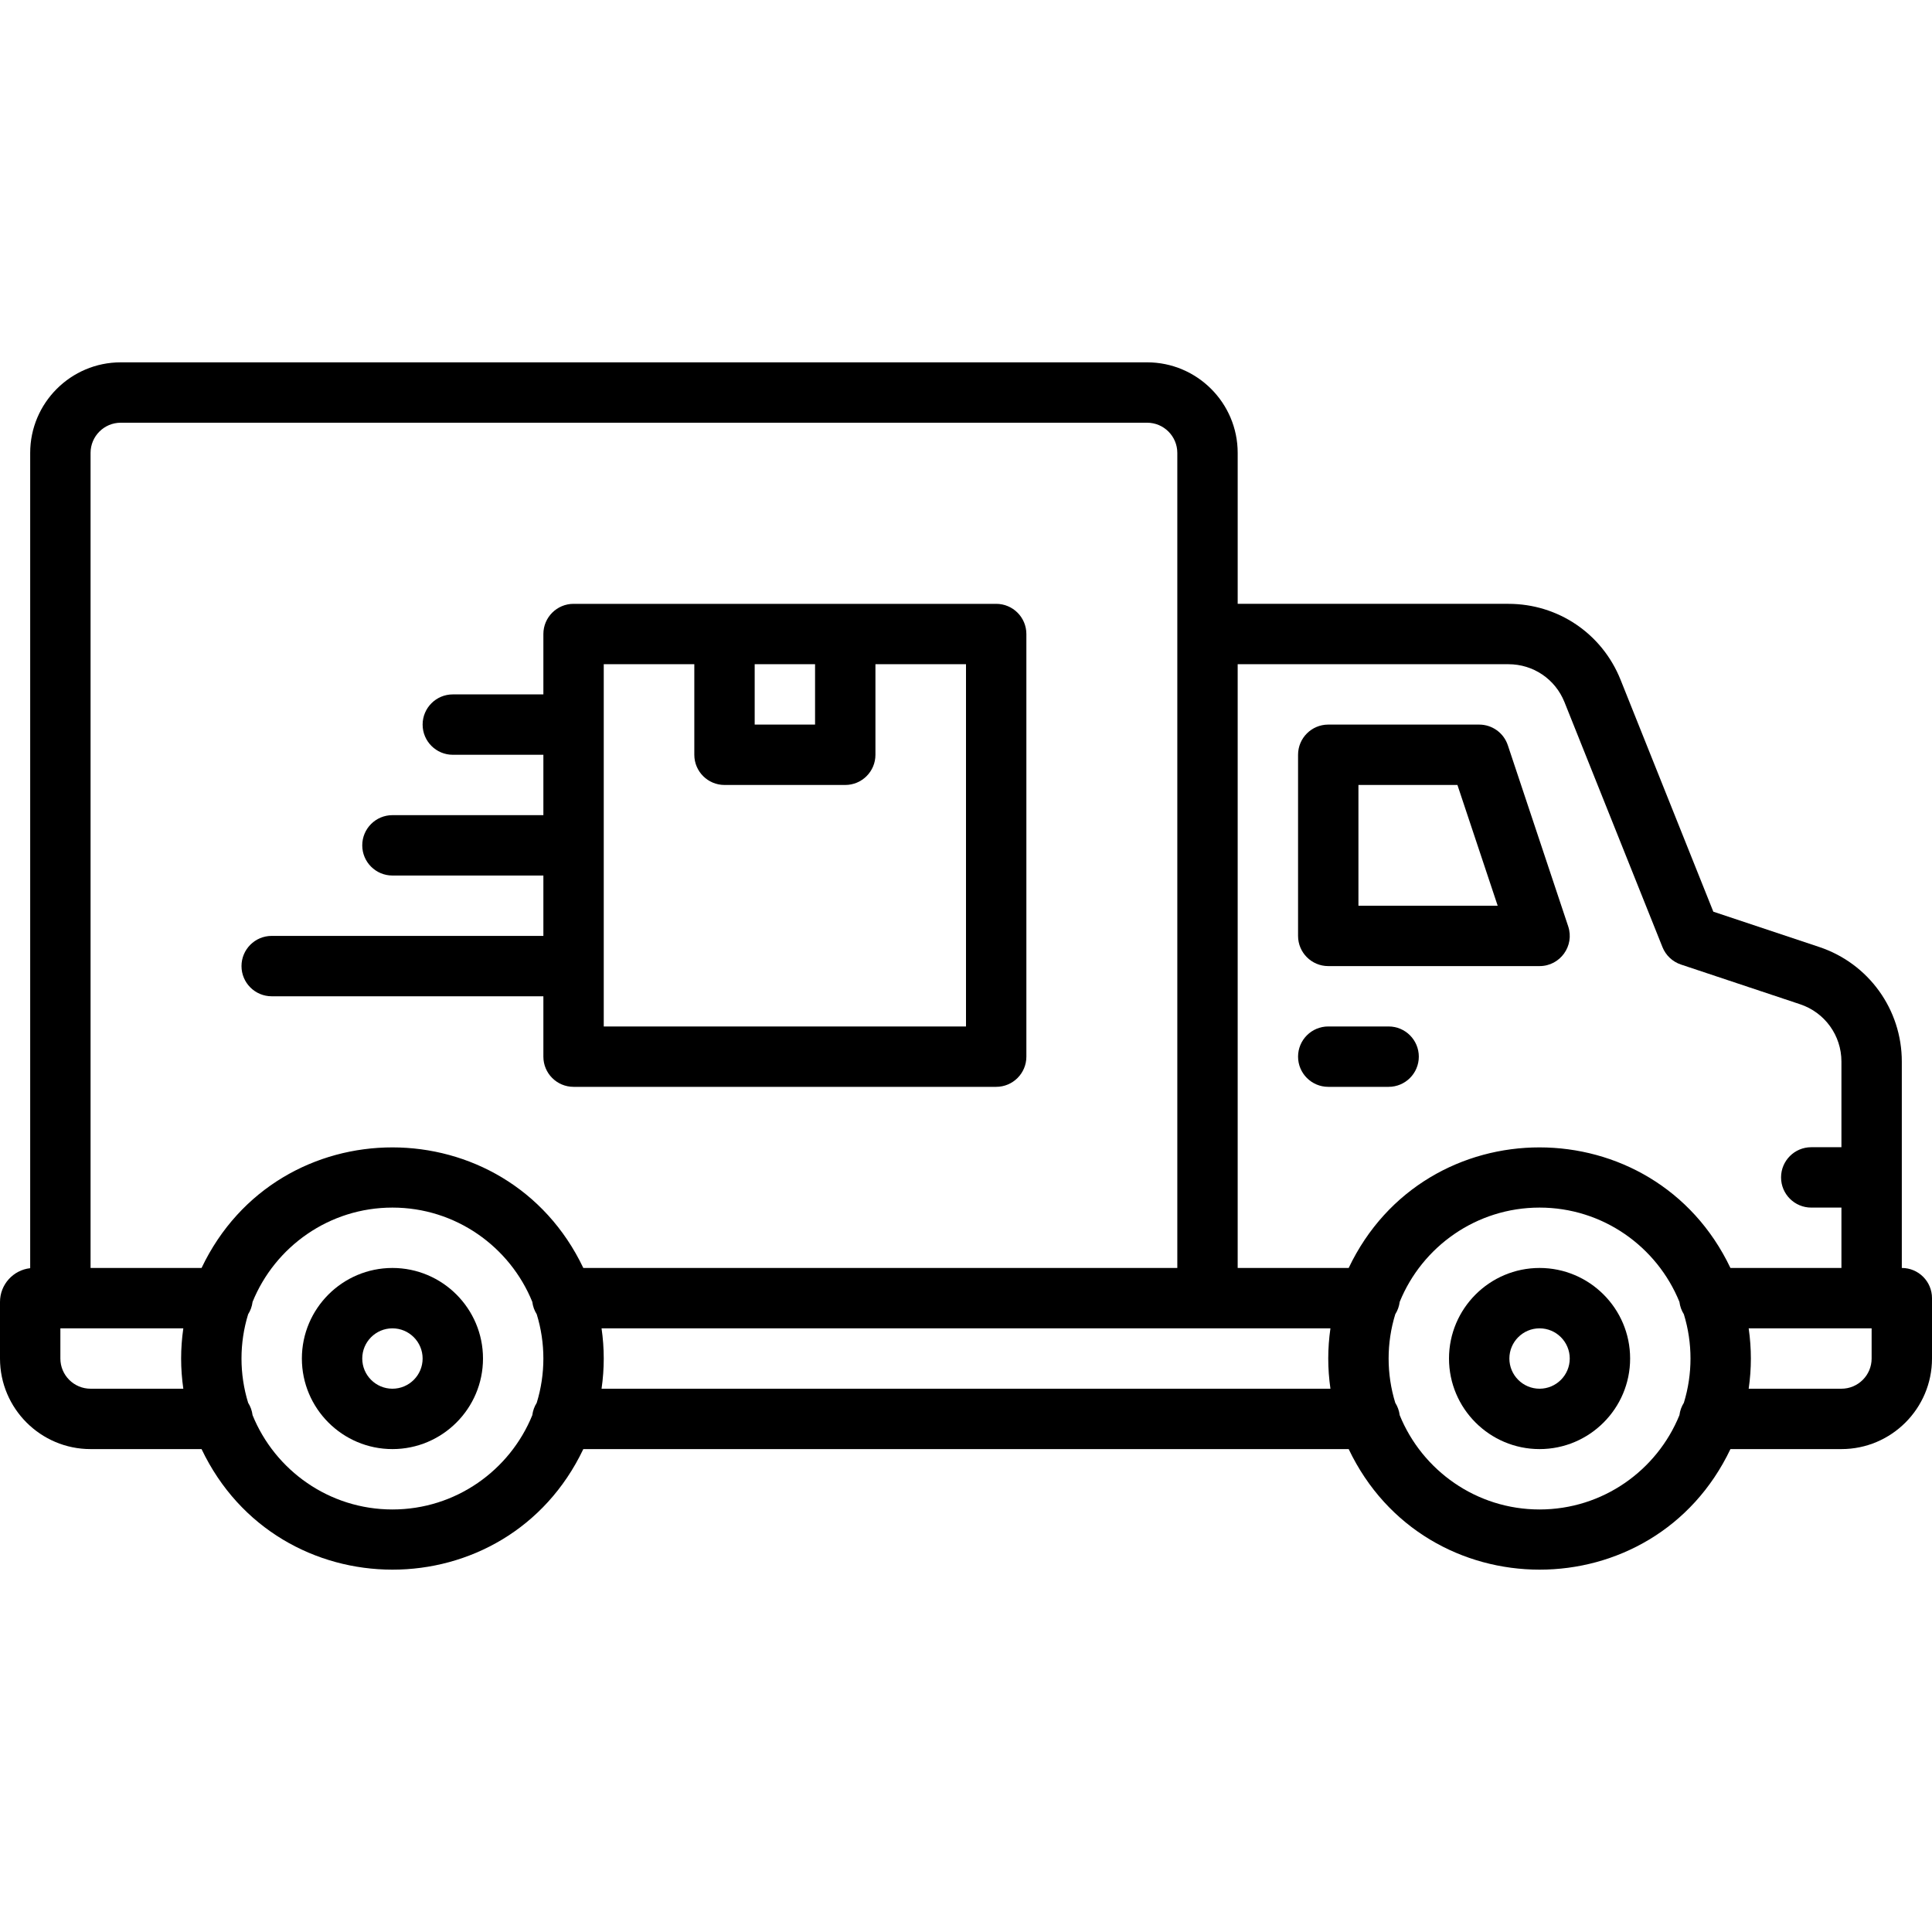 <svg id="Layer_1" enable-background="new 0 0 512 512" height="512" viewBox="0 0 512 512" width="512" xmlns="http://www.w3.org/2000/svg"><g><path d="m104 336.024c-13.234 0-24 10.766-24 24s10.766 24 24 24 24-10.766 24-24-10.766-24-24-24zm0 32c-4.411 0-8-3.589-8-8s3.589-8 8-8 8 3.589 8 8-3.589 8-8 8z"/><path d="m408 336.024c-13.234 0-24 10.766-24 24s10.766 24 24 24 24-10.766 24-24-10.766-24-24-24zm0 32c-4.411 0-8-3.589-8-8s3.589-8 8-8 8 3.589 8 8-3.589 8-8 8z"/><path d="m504 336.024v-54.702c0-13.796-8.793-25.996-21.881-30.358l-28.069-9.356-24.587-61.469c-4.888-12.219-16.55-20.115-29.711-20.115h-71.752v-40c0-13.234-10.766-24-24-24h-272c-13.234 0-24 10.766-24 24v216.059c-4.493.5-8 4.317-8 8.941v15c0 13.234 10.766 24 24 24h29.414c20.267 42.544 80.848 42.663 101.171 0h202.829c20.267 42.544 80.848 42.663 101.171 0h29.415c13.234 0 24-10.766 24-24v-16c0-4.419-3.582-8-8-8zm-104.249-160c6.581 0 12.412 3.948 14.856 10.058l25.965 64.914c.874 2.185 2.666 3.874 4.898 4.618l31.589 10.53c6.544 2.181 10.94 8.281 10.94 15.179v22.702h-8c-4.418 0-8 3.582-8 8s3.582 8 8 8h8v16h-29.414c-20.267-42.544-80.848-42.663-101.171 0h-29.414v-160h71.751zm-367.751-64h272c4.411 0 8 3.589 8 8v216h-157.414c-20.267-42.544-80.848-42.663-101.171 0h-29.415v-216c0-4.411 3.589-8 8-8zm-8 256c-4.411 0-8-3.589-8-8v-8h32.581c-.773 5.379-.774 10.611 0 16zm80 32c-16.75 0-31.119-10.353-37.068-24.993-.148-1.193-.559-2.303-1.173-3.274-2.345-7.627-2.348-15.83 0-23.467.614-.971 1.025-2.08 1.173-3.274 5.949-14.64 20.318-24.993 37.068-24.993s31.119 10.353 37.068 24.993c.148 1.193.559 2.303 1.173 3.274 2.345 7.626 2.348 15.83 0 23.467-.614.971-1.025 2.08-1.173 3.274-5.949 14.639-20.318 24.993-37.068 24.993zm55.419-32c.773-5.379.774-10.611 0-16h193.161c-.773 5.379-.774 10.611 0 16zm248.581 32c-16.75 0-31.119-10.353-37.068-24.993-.148-1.193-.559-2.303-1.173-3.274-2.345-7.627-2.348-15.83 0-23.467.614-.971 1.025-2.08 1.173-3.274 5.949-14.64 20.318-24.993 37.068-24.993s31.119 10.353 37.068 24.993c.148 1.193.559 2.303 1.173 3.274 2.345 7.626 2.348 15.83 0 23.467-.614.971-1.025 2.08-1.173 3.274-5.949 14.639-20.318 24.993-37.068 24.993zm88-40c0 4.411-3.589 8-8 8h-24.581c.773-5.379.774-10.611 0-16h32.581z"/><path d="m352 256.024h56c5.453 0 9.316-5.352 7.589-10.53l-16-48c-1.089-3.267-4.146-5.47-7.589-5.47h-40c-4.418 0-8 3.582-8 8v48c0 4.418 3.582 8 8 8zm8-48h26.234l10.667 32h-36.901z"/><path d="m368 272.024h-16c-4.418 0-8 3.582-8 8s3.582 8 8 8h16c4.418 0 8-3.582 8-8s-3.582-8-8-8z"/><path d="m72 264.024h72v16c0 4.418 3.582 8 8 8h112c4.418 0 8-3.582 8-8v-112c0-4.418-3.582-8-8-8-23.364 0-88.645 0-112 0-4.418 0-8 3.582-8 8v16h-24c-4.418 0-8 3.582-8 8s3.582 8 8 8h24v16h-40c-4.418 0-8 3.582-8 8s3.582 8 8 8h40v16h-72c-4.418 0-8 3.582-8 8s3.582 8 8 8zm144-88v16h-16v-16zm-56 0h24v24c0 4.418 3.582 8 8 8h32c4.418 0 8-3.582 8-8v-24h24v96h-96z"/></g></svg>